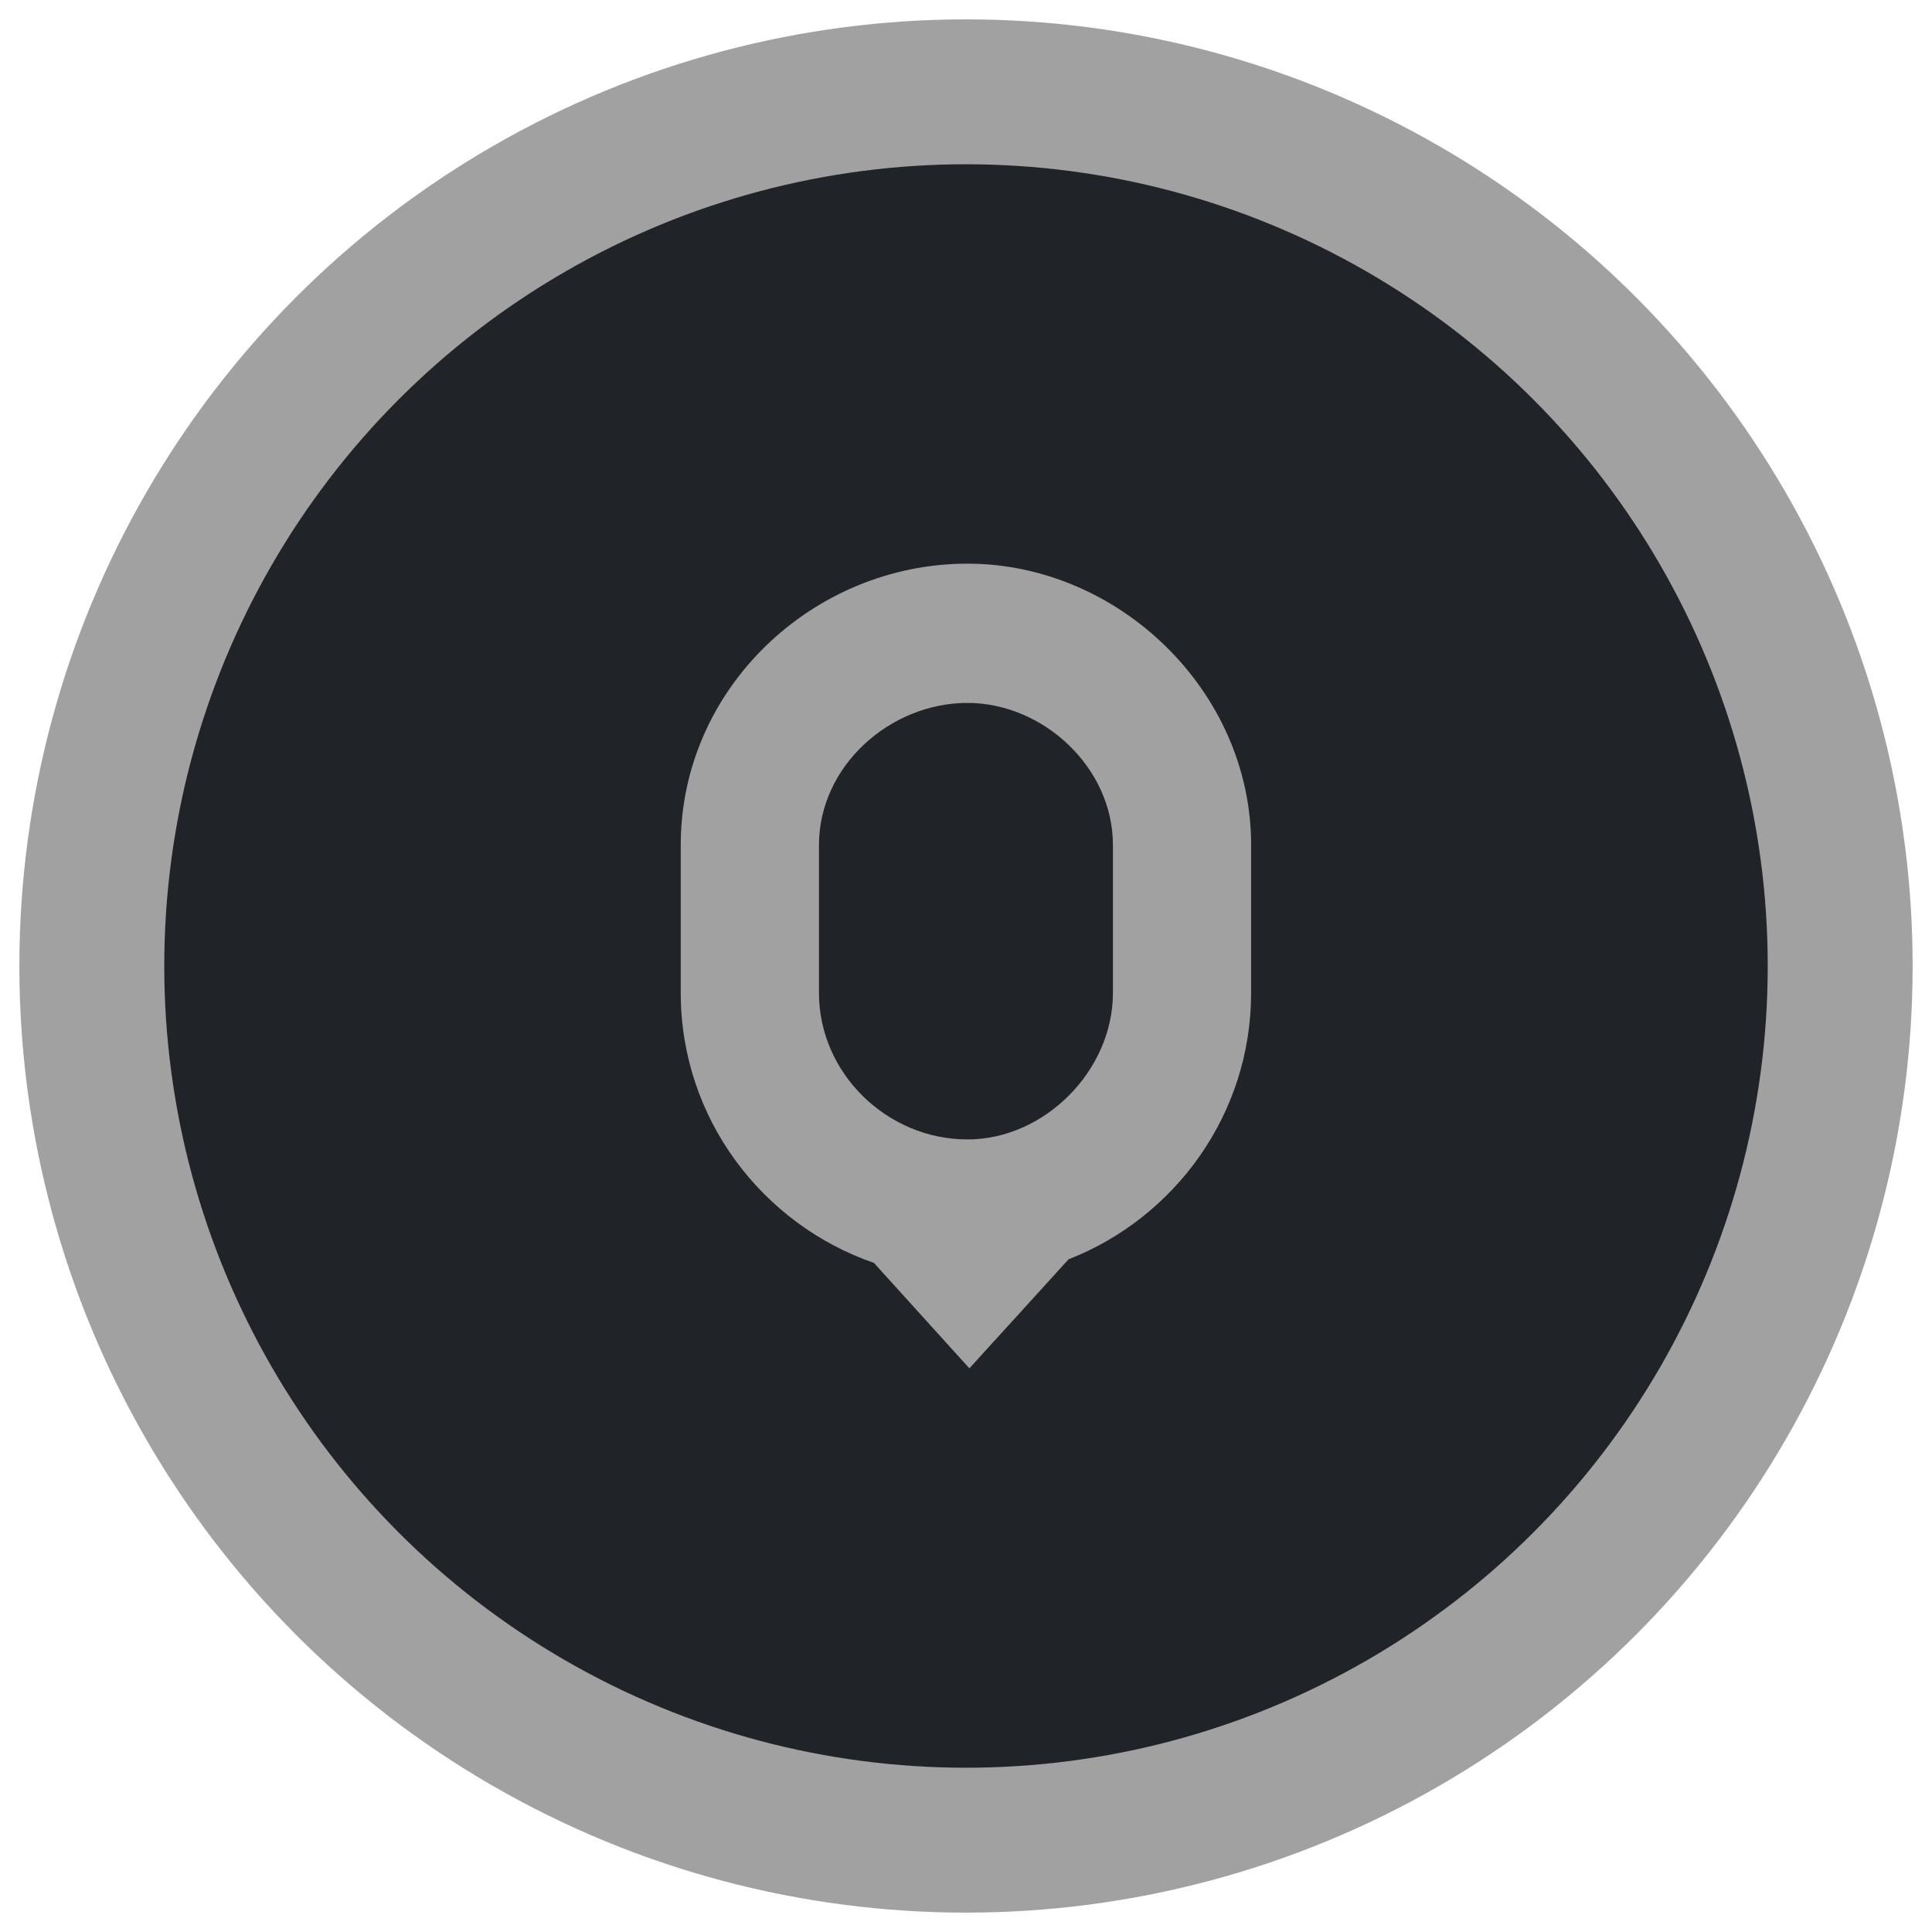 <?xml version="1.0" encoding="utf-8"?>
<!-- Generator: Adobe Illustrator 16.0.0, SVG Export Plug-In . SVG Version: 6.00 Build 0)  -->
<!DOCTYPE svg PUBLIC "-//W3C//DTD SVG 1.1//EN" "http://www.w3.org/Graphics/SVG/1.1/DTD/svg11.dtd">
<svg version="1.1" id="Layer_1" xmlns="http://www.w3.org/2000/svg" xmlns:xlink="http://www.w3.org/1999/xlink" x="0px" y="0px"
	 width="40px" height="40px" viewBox="0 0 40 40" enable-background="new 0 0 40 40" xml:space="preserve">
<circle fill="#202328" stroke="#A1A1A1" stroke-width="3" stroke-miterlimit="10" cx="20" cy="20" r="18.099"/>
<path fill="#A1A1A1" d="M20.029,11.67c-3.193,0-5.935,2.578-5.935,5.824v3.063c0,2.602,1.694,4.796,4.005,5.592l0.004,0.008
	l1.967,2.173l2.054-2.258c2.195-0.856,3.779-2.998,3.779-5.515v-3.063C25.904,14.31,23.162,11.67,20.029,11.67z M23.042,20.558
	c0,1.607-1.416,3.033-3.013,3.033c-1.657,0-3.073-1.365-3.073-3.033v-3.063c0-1.638,1.476-2.942,3.073-2.942
	c1.566,0,3.013,1.334,3.013,2.942V20.558z"/>
</svg>
